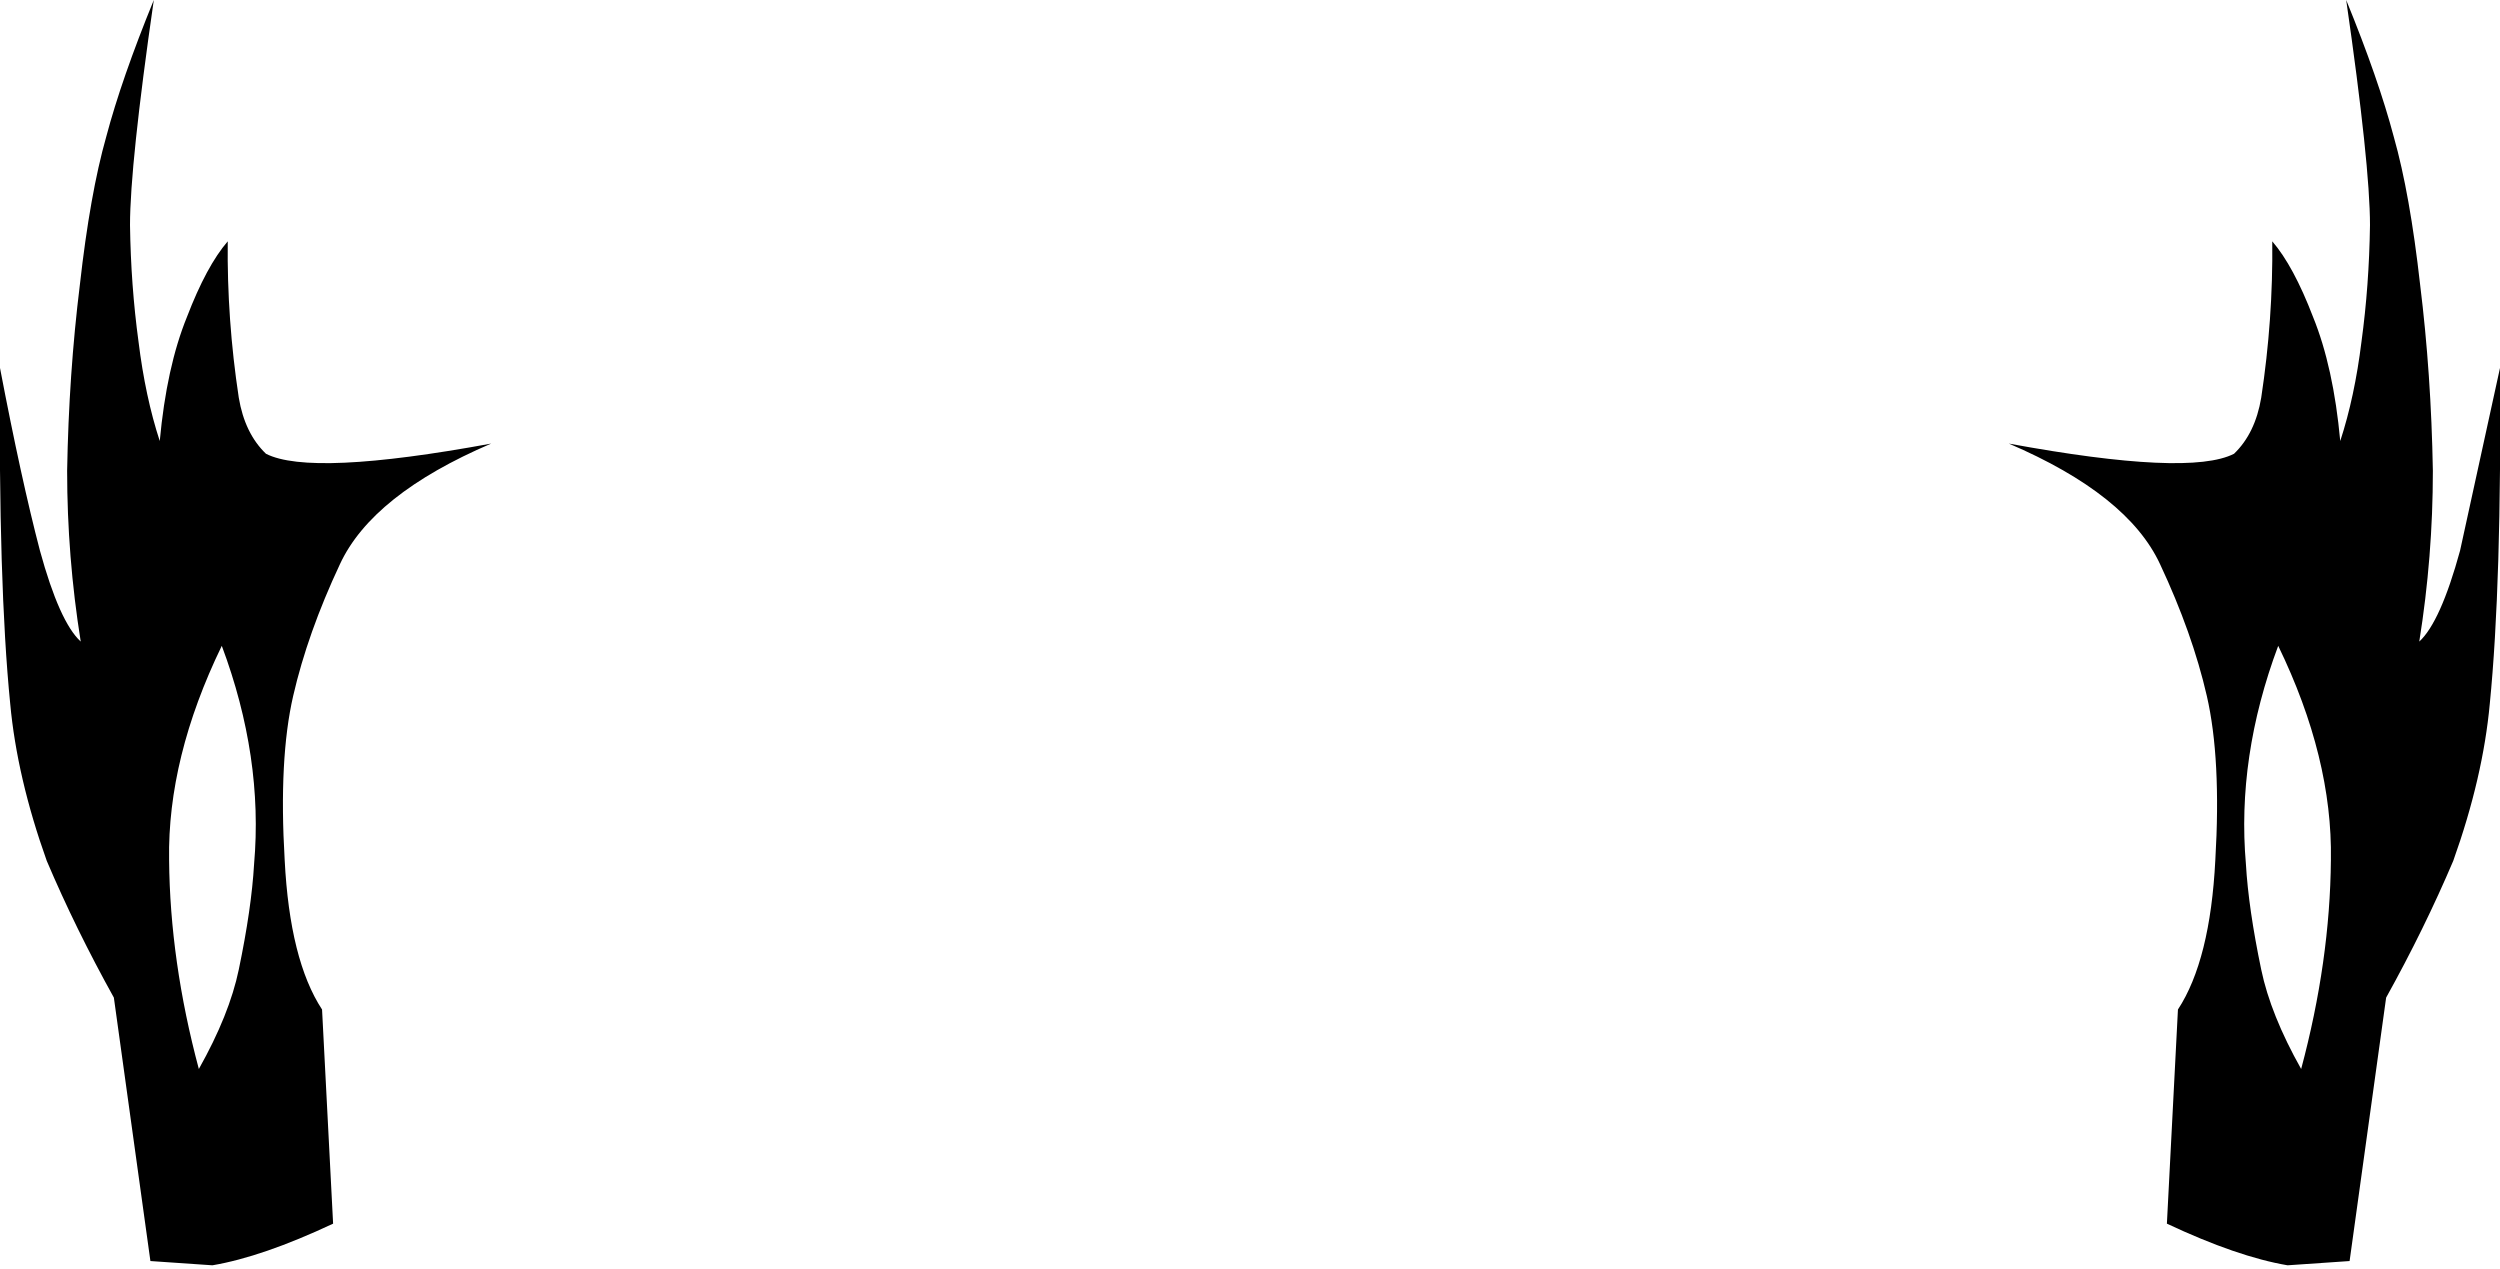 <?xml version="1.0" encoding="UTF-8" standalone="no"?>
<svg xmlns:xlink="http://www.w3.org/1999/xlink" height="74.65px" width="147.1px" xmlns="http://www.w3.org/2000/svg">
  <g transform="matrix(1.0, 0.0, 0.0, 1.0, -326.35, -286.05)">
    <path d="M467.2 294.1 Q468.15 297.45 468.75 302.8 469.4 308.05 469.5 313.75 469.5 318.8 468.7 323.8 469.95 322.65 471.1 318.45 L473.45 307.7 Q473.55 320.4 472.85 327.45 472.45 331.8 470.7 336.7 469.0 340.7 466.75 344.75 L464.6 360.25 460.95 360.5 Q458.0 360.0 453.85 358.05 L454.5 345.45 Q456.4 342.55 456.7 336.65 457.05 330.7 456.2 327.0 455.35 323.3 453.45 319.25 451.55 315.15 444.55 312.15 455.15 314.1 457.8 312.75 459.05 311.55 459.4 309.45 460.1 304.85 460.05 300.25 461.3 301.7 462.45 304.7 463.65 307.65 464.05 312.0 464.9 309.4 465.3 306.15 465.75 302.85 465.8 299.3 465.8 295.75 464.4 286.05 466.3 290.7 467.2 294.1 M332.6 294.1 Q333.5 290.7 335.4 286.05 334.0 295.75 334.0 299.3 334.05 302.85 334.5 306.15 334.9 309.4 335.75 312.0 336.15 307.65 337.35 304.7 338.5 301.7 339.75 300.25 339.7 304.85 340.4 309.45 340.75 311.55 342.0 312.75 344.65 314.1 355.25 312.15 348.25 315.15 346.35 319.25 344.45 323.3 343.6 327.0 342.75 330.7 343.1 336.65 343.4 342.55 345.3 345.45 L345.95 358.05 Q341.8 360.0 338.85 360.5 L335.2 360.25 333.05 344.75 Q330.8 340.7 329.1 336.7 327.35 331.8 326.95 327.45 326.25 320.4 326.35 307.7 327.6 314.25 328.7 318.45 329.85 322.65 331.1 323.8 330.3 318.8 330.3 313.75 330.4 308.05 331.05 302.8 331.65 297.45 332.6 294.1 M341.3 336.9 Q341.85 330.6 339.4 324.05 336.2 330.65 336.3 336.65 336.35 342.6 338.05 348.95 339.85 345.75 340.4 343.1 341.15 339.5 341.3 336.9 M460.4 324.05 Q457.95 330.6 458.5 336.9 458.65 339.5 459.4 343.1 459.95 345.75 461.75 348.95 463.45 342.6 463.5 336.65 463.6 330.65 460.4 324.05" fill="#000000" fill-rule="evenodd" stroke="none"/>
  </g>
</svg>

